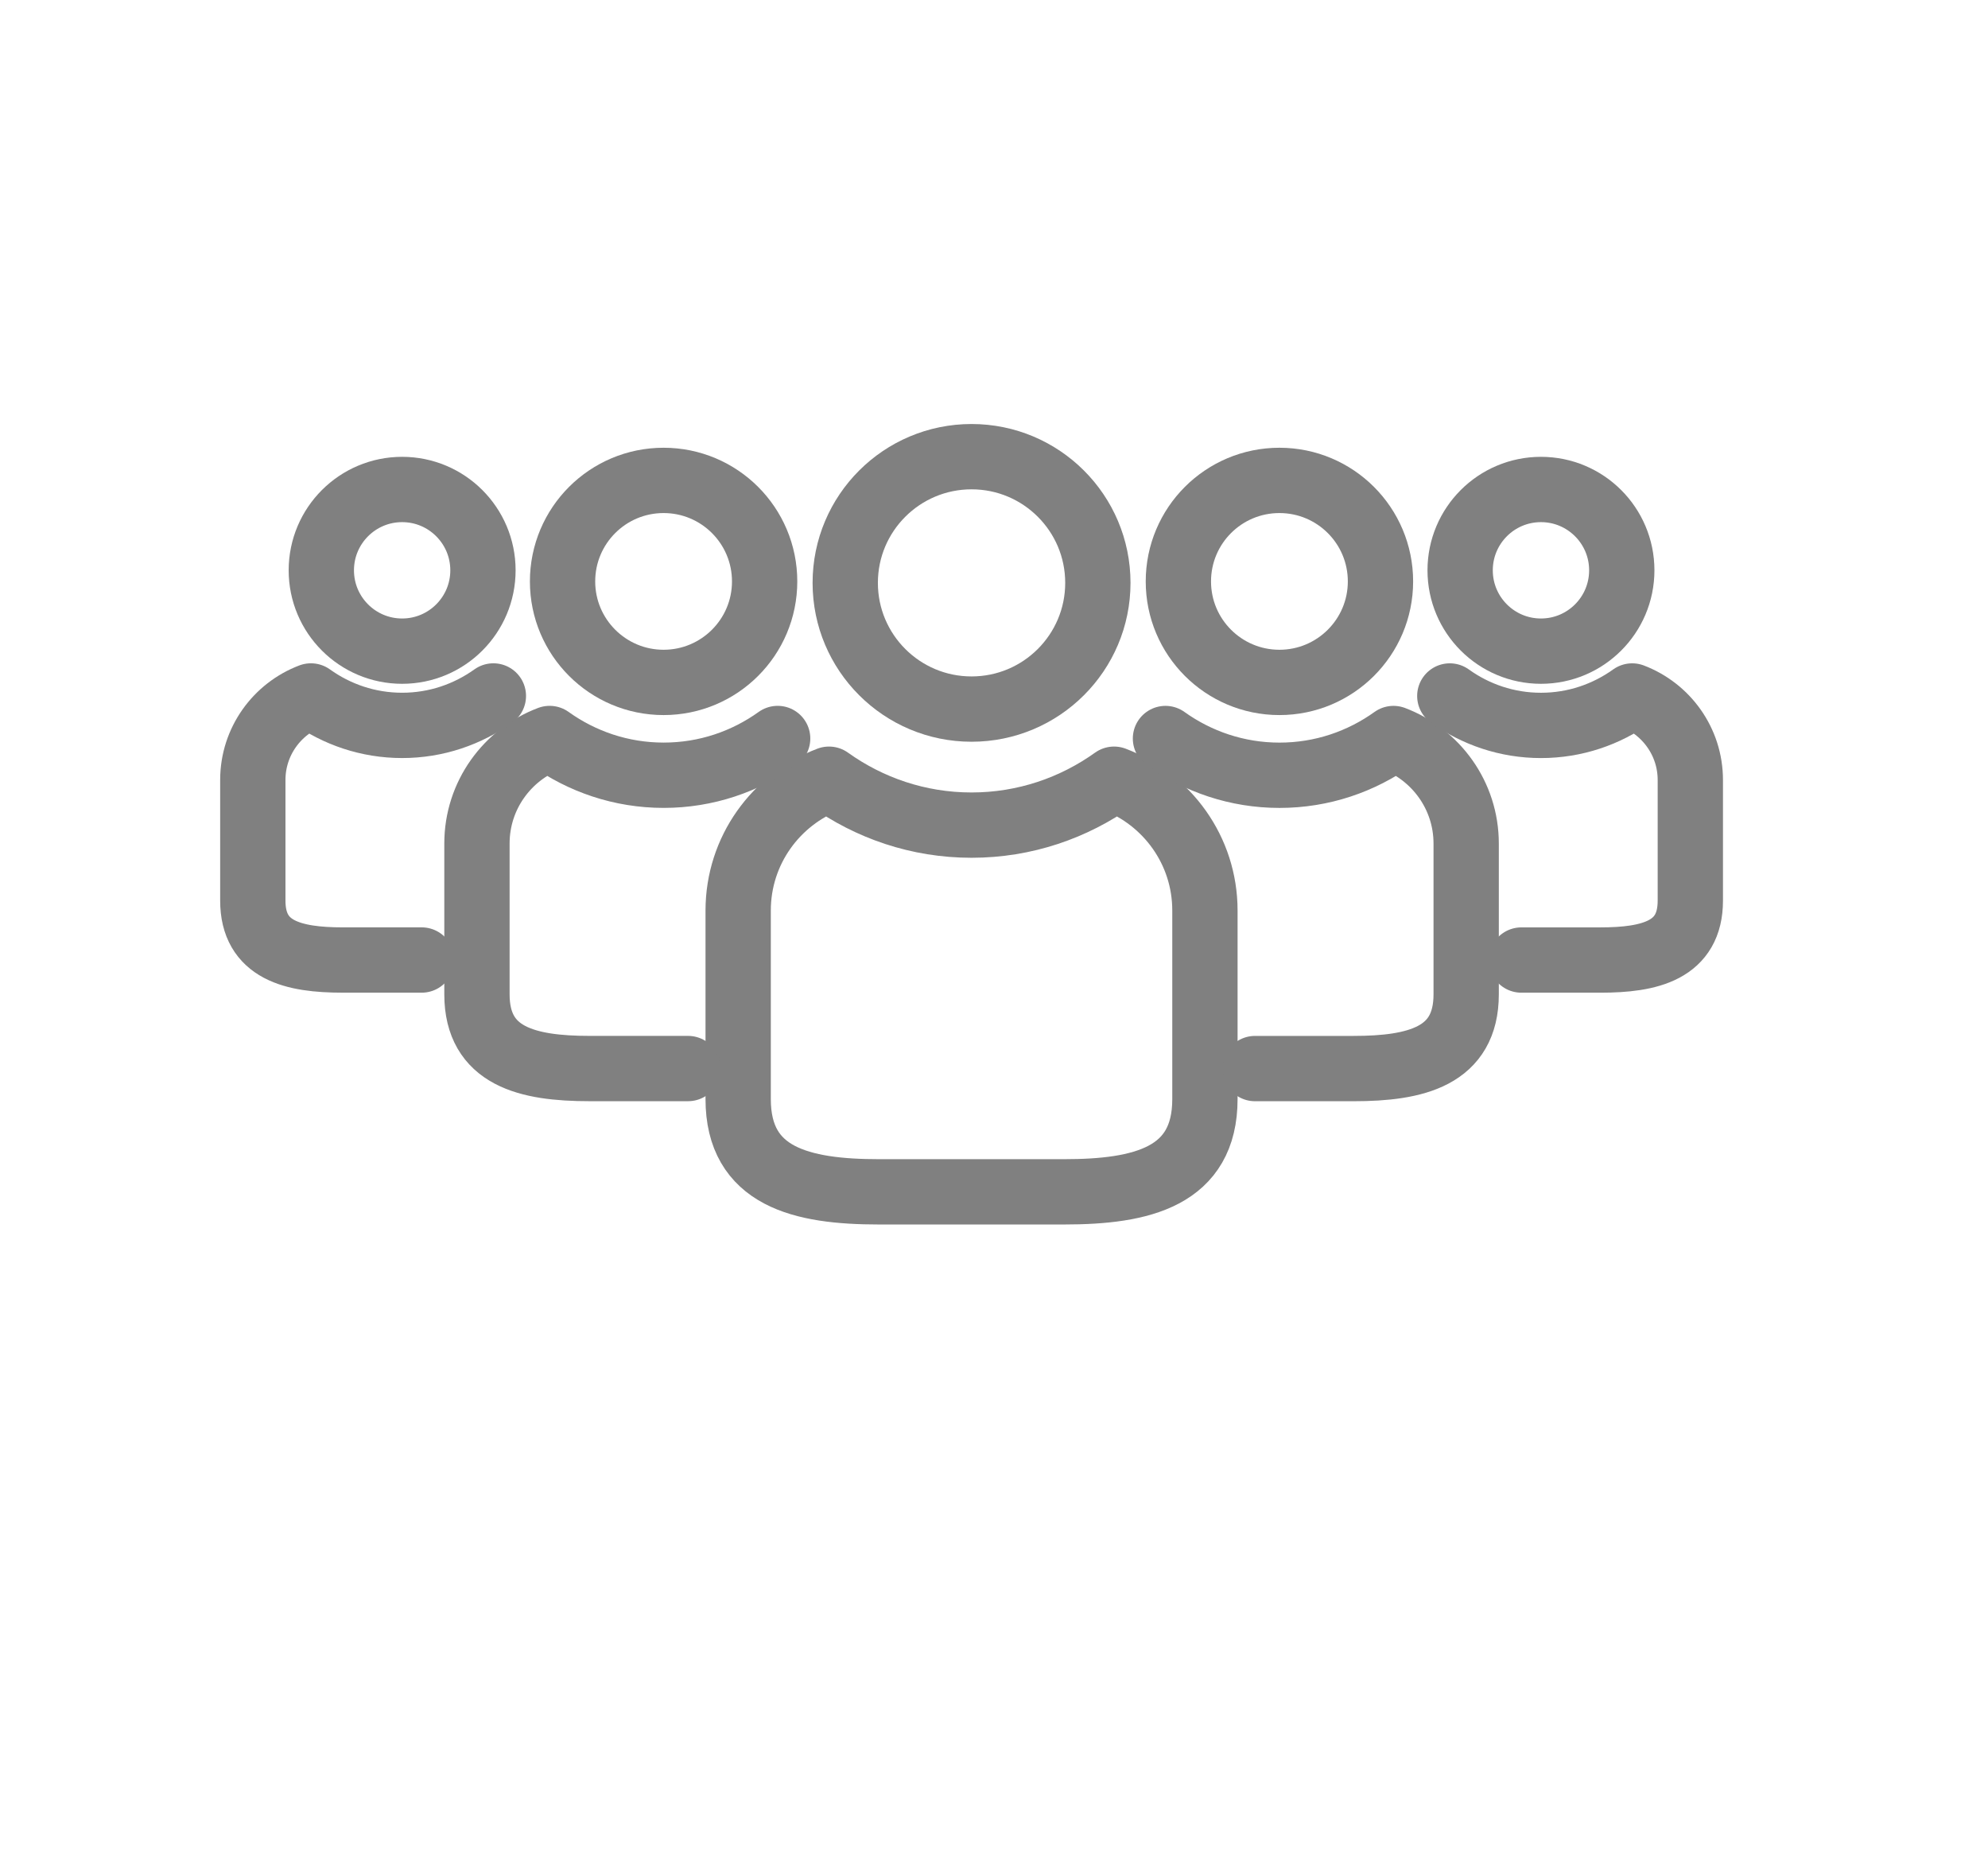 <?xml version="1.0" encoding="utf-8"?>
<!-- Generator: Adobe Illustrator 16.0.0, SVG Export Plug-In . SVG Version: 6.00 Build 0)  -->
<!DOCTYPE svg PUBLIC "-//W3C//DTD SVG 1.1//EN" "http://www.w3.org/Graphics/SVG/1.1/DTD/svg11.dtd">
<svg version="1.1" id="Vrstva_1" xmlns="http://www.w3.org/2000/svg" xmlns:xlink="http://www.w3.org/1999/xlink" x="0px" y="0px"
	 width="91.333px" height="85.167px" viewBox="0 0 91.333 85.167" enable-background="new 0 0 91.333 85.167" xml:space="preserve">
<style>
	/* <![CDATA[ */
	path, circle, ellipse {
		stroke: gray;
		stroke-width: 3;
	}
	/* ]]> */
</style>
<g>
	<g>
		
			<ellipse fill="none" stroke-width="1.5" stroke-linecap="round" stroke-linejoin="round" stroke-miterlimit="10" cx="44.635" cy="26.773" rx="5.803" ry="5.797"/>
		
			<path fill="none" stroke-width="1.5" stroke-linecap="round" stroke-linejoin="round" stroke-miterlimit="10" d="
			M51.182,35.791c-1.848,1.322-4.104,2.109-6.547,2.109c-2.445,0-4.701-0.787-6.549-2.109c-2.436,0.925-4.173,3.269-4.173,6.032
			v8.662c0,3.568,2.894,4.259,6.461,4.259h8.518c3.569,0,6.465-0.689,6.465-4.259v-8.662C55.357,39.06,53.62,36.716,51.182,35.791z"
			/>
	</g>
	<g>
		<g>
			
				<path fill="none" stroke-width="1.5" stroke-linecap="round" stroke-linejoin="round" stroke-miterlimit="10" d="
				M35.129,26.707c0,2.56-2.078,4.638-4.642,4.638s-4.642-2.078-4.642-4.638c0-2.565,2.077-4.641,4.642-4.641
				C33.051,22.066,35.129,24.142,35.129,26.707z"/>
			
				<path fill="none" stroke-width="1.5" stroke-linecap="round" stroke-linejoin="round" stroke-miterlimit="10" d="
				M35.727,33.921c-1.479,1.06-3.282,1.688-5.238,1.688c-1.955,0-3.762-0.631-5.238-1.688c-1.948,0.739-3.339,2.616-3.339,4.824
				v6.928c0,2.855,2.314,3.408,5.168,3.408h4.531"/>
		</g>
		<g>
			
				<path fill="none" stroke-width="1.5" stroke-linecap="round" stroke-linejoin="round" stroke-miterlimit="10" d="
				M63.422,26.707c0,2.56-2.078,4.638-4.643,4.638s-4.642-2.078-4.642-4.638c0-2.565,2.077-4.641,4.642-4.641
				S63.422,24.142,63.422,26.707z"/>
			
				<path fill="none" stroke-width="1.5" stroke-linecap="round" stroke-linejoin="round" stroke-miterlimit="10" d="
				M57.657,49.082h4.53c2.856,0,5.172-0.553,5.172-3.408v-6.928c0-2.208-1.39-4.084-3.339-4.824
				c-1.479,1.06-3.282,1.688-5.239,1.688c-1.954,0-3.761-0.631-5.237-1.688"/>
		</g>
	</g>
	<g>
		<g>
			
				<circle fill="none" stroke-width="1.5" stroke-linecap="round" stroke-linejoin="round" stroke-miterlimit="10" cx="18.475" cy="26.196" r="3.713"/>
			
				<path fill="none" stroke-width="1.5" stroke-linecap="round" stroke-linejoin="round" stroke-miterlimit="10" d="
				M22.667,31.967c-1.185,0.847-2.627,1.352-4.191,1.352s-3.01-0.504-4.191-1.352c-1.559,0.591-2.67,2.094-2.67,3.86v5.542
				c0,2.284,1.852,2.727,4.135,2.727h3.624"/>
		</g>
		<g>
			
				<circle fill="none" stroke-width="1.5" stroke-linecap="round" stroke-linejoin="round" stroke-miterlimit="10" cx="70.795" cy="26.196" r="3.713"/>
			
				<path fill="none" stroke-width="1.5" stroke-linecap="round" stroke-linejoin="round" stroke-miterlimit="10" d="
				M69.895,44.097h3.625c2.285,0,4.137-0.443,4.137-2.727v-5.542c0-1.766-1.111-3.267-2.671-3.86
				c-1.183,0.847-2.625,1.352-4.19,1.352c-1.563,0-3.01-0.504-4.189-1.352"/>
		</g>
	</g>
</g>
</svg>
